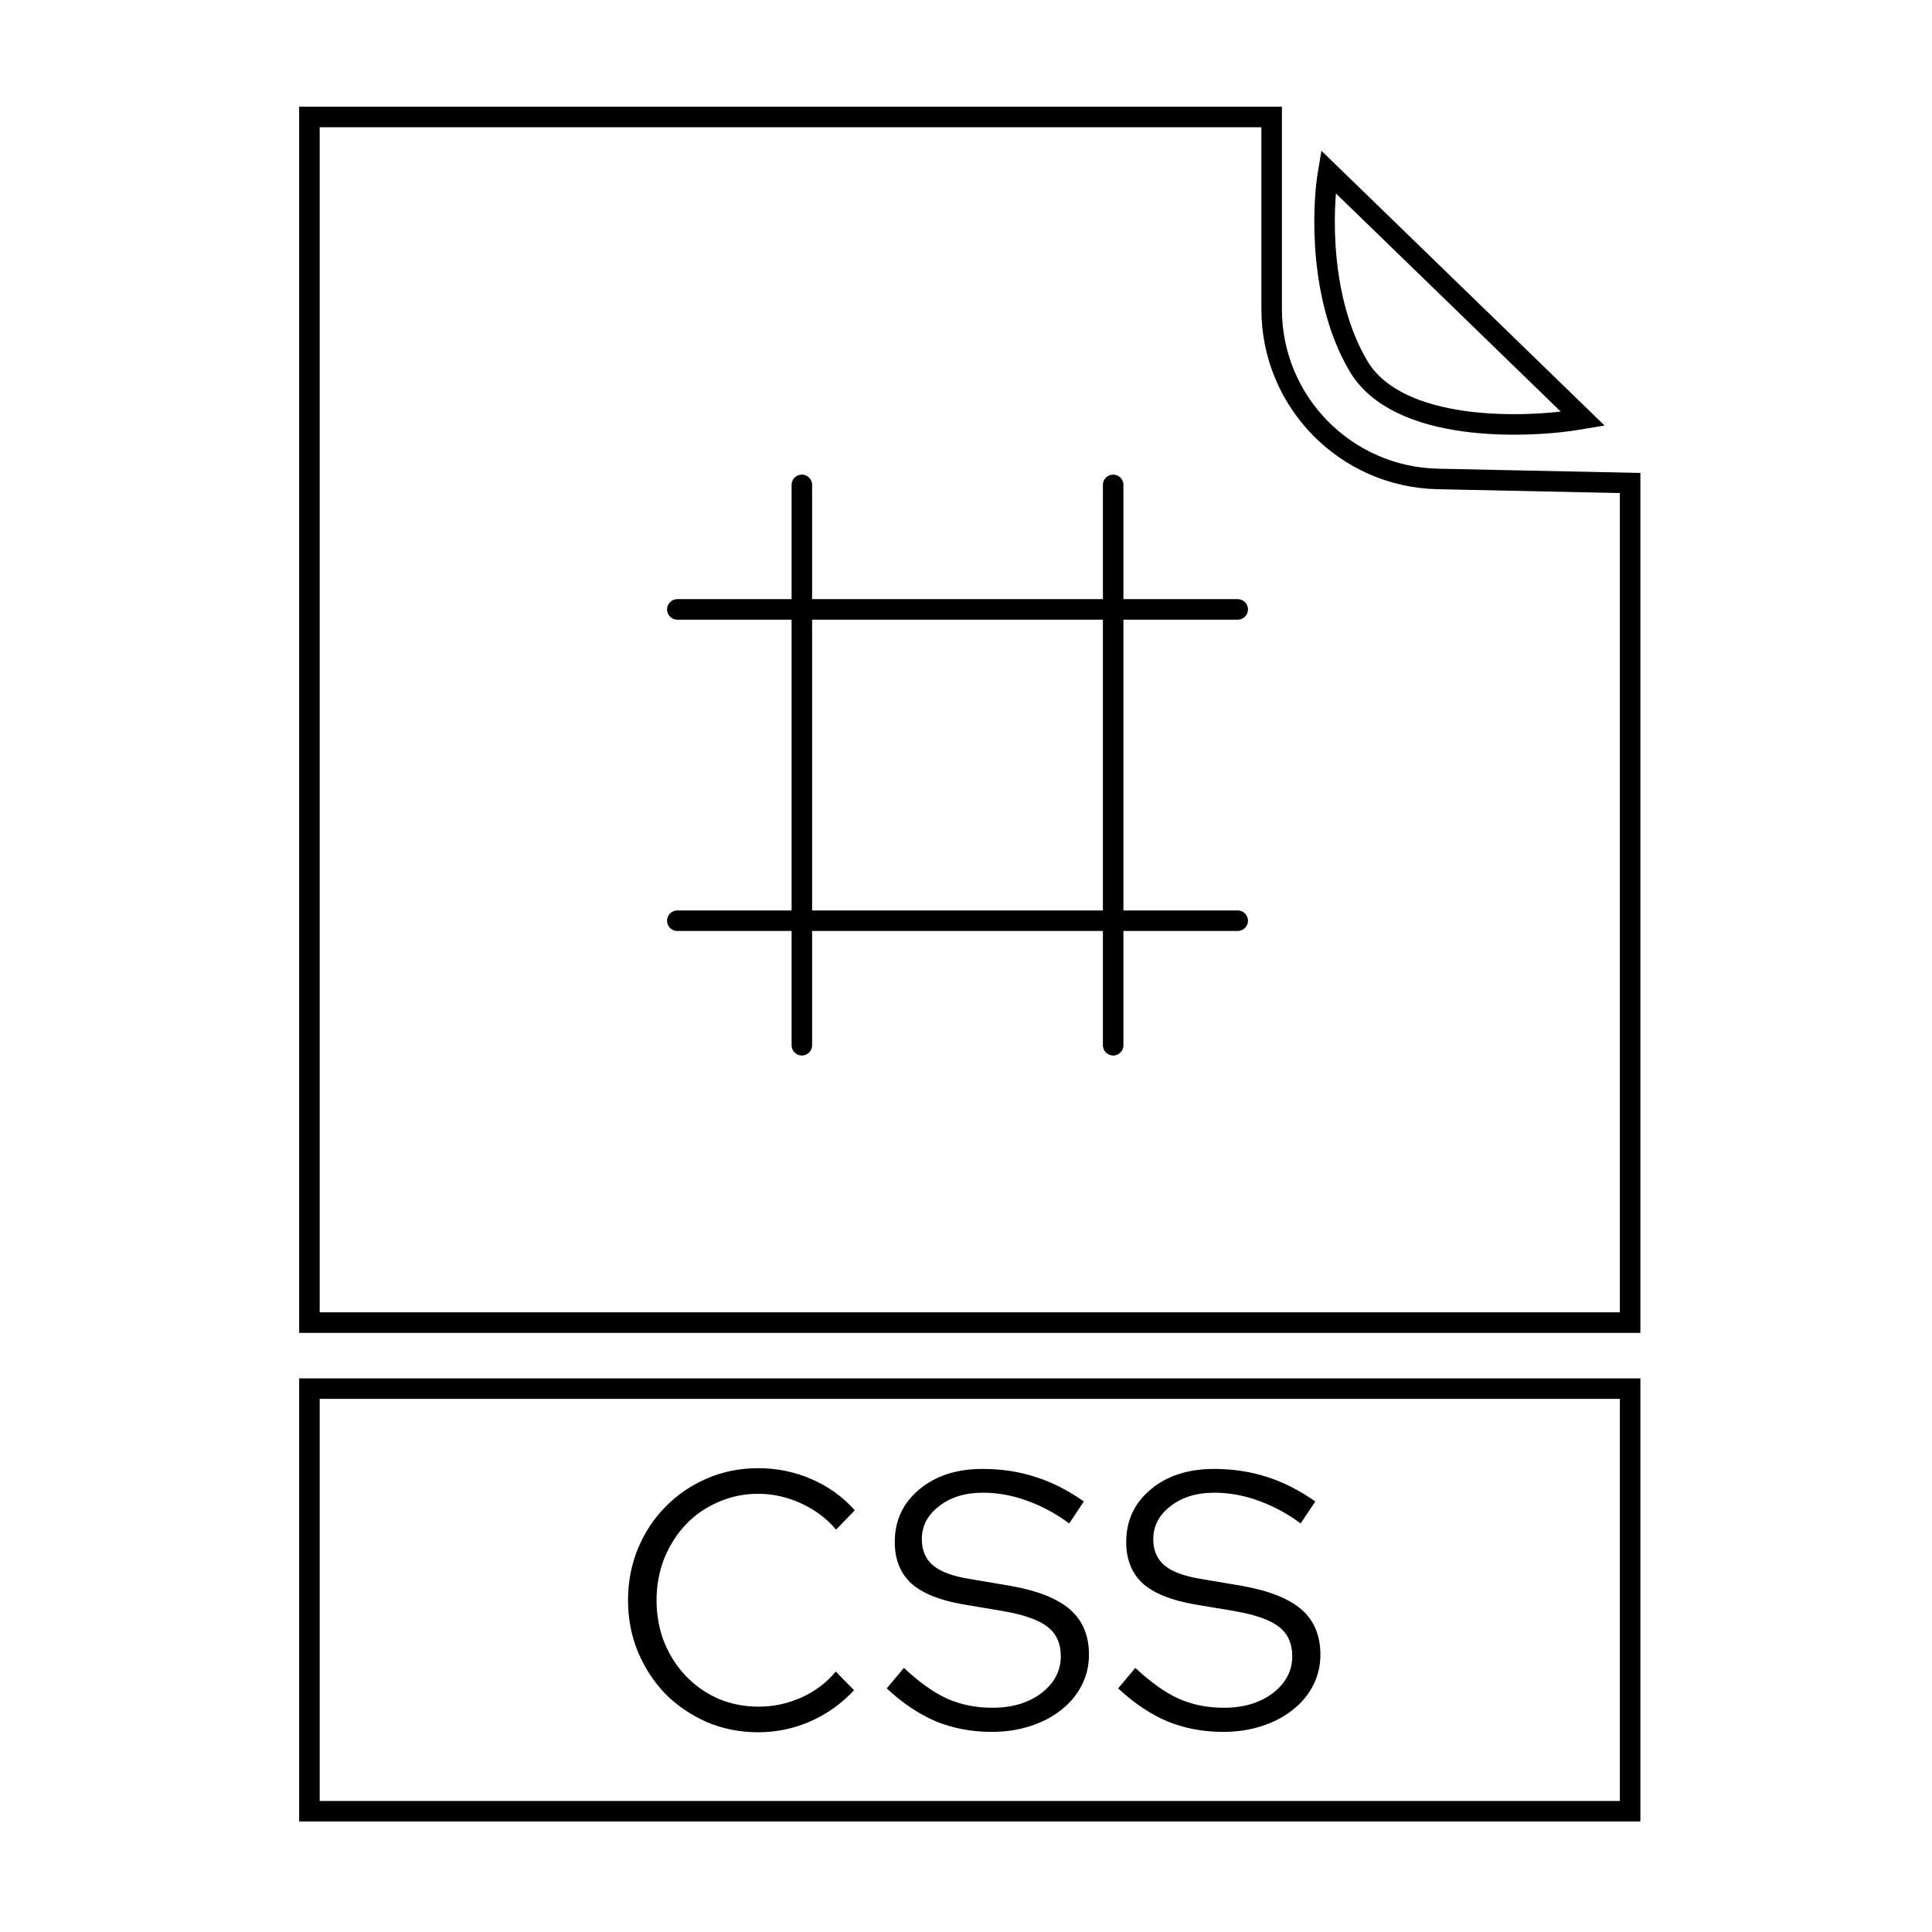 <svg width="512" height="512" viewBox="0 0 512 512" fill="none" xmlns="http://www.w3.org/2000/svg">
<path d="M82 368H432V480H82V368Z" stroke="black" stroke-width="5.44" stroke-linecap="round"/>
<path d="M82 350.5H432V128L381.053 126.927C356.575 126.412 337 106.421 337 81.937V31H82V350.5Z" stroke="black" stroke-width="5.44" stroke-linecap="round"/>
<path d="M419.5 111L352 45.5C350.333 55.333 349.6 79.4 360 97C370.4 114.6 404 113.667 419.5 111Z" stroke="black" stroke-width="5.44" stroke-linecap="round"/>
<path d="M201.129 452.282C205.006 452.282 208.754 451.474 212.372 449.858C215.991 448.243 219.027 445.949 221.483 442.977L226.329 447.92C223.034 451.474 219.189 454.22 214.795 456.158C210.401 458.097 205.781 459.066 200.935 459.066C196.089 459.066 191.534 458.162 187.269 456.352C183.069 454.478 179.418 451.991 176.317 448.889C173.28 445.723 170.857 442.008 169.047 437.743C167.303 433.478 166.431 428.923 166.431 424.077C166.431 419.231 167.303 414.675 169.047 410.411C170.857 406.082 173.312 402.366 176.414 399.265C179.515 396.098 183.166 393.611 187.366 391.802C191.566 389.992 196.089 389.088 200.935 389.088C205.911 389.088 210.627 390.057 215.086 391.995C219.544 393.934 223.357 396.68 226.523 400.234L221.58 405.371C219.06 402.398 215.958 400.072 212.275 398.392C208.592 396.712 204.812 395.872 200.935 395.872C197.123 395.872 193.569 396.615 190.274 398.102C186.978 399.523 184.135 401.494 181.744 404.014C179.354 406.534 177.447 409.538 176.026 413.028C174.669 416.452 173.991 420.135 173.991 424.077C173.991 428.018 174.669 431.734 176.026 435.223C177.447 438.648 179.354 441.62 181.744 444.14C184.135 446.66 186.978 448.663 190.274 450.149C193.634 451.571 197.252 452.282 201.129 452.282ZM234.989 447.435L239.545 442.008C243.615 445.82 247.428 448.534 250.982 450.149C254.6 451.765 258.606 452.572 263 452.572C268.234 452.572 272.563 451.28 275.988 448.695C279.412 446.046 281.125 442.783 281.125 438.906C281.125 435.546 279.962 432.962 277.635 431.152C275.374 429.343 271.497 427.954 266.005 426.985L255.052 425.143C248.849 424.045 244.294 422.171 241.386 419.522C238.543 416.808 237.122 413.189 237.122 408.666C237.122 402.98 239.286 398.328 243.615 394.709C247.945 391.091 253.534 389.282 260.383 389.282C265.423 389.282 270.108 389.992 274.437 391.414C278.766 392.771 283.031 394.935 287.231 397.908L283.354 403.723C279.865 401.138 276.149 399.135 272.208 397.714C268.331 396.292 264.422 395.582 260.48 395.582C255.763 395.582 251.886 396.777 248.849 399.168C245.812 401.494 244.294 404.402 244.294 407.891C244.294 410.863 245.295 413.189 247.298 414.869C249.302 416.549 252.565 417.745 257.088 418.455L267.943 420.297C275.115 421.589 280.349 423.689 283.645 426.597C286.94 429.505 288.588 433.478 288.588 438.518C288.588 441.426 287.942 444.14 286.649 446.66C285.357 449.18 283.548 451.345 281.222 453.154C278.96 454.963 276.246 456.385 273.08 457.418C269.914 458.452 266.489 458.969 262.806 458.969C257.508 458.969 252.565 458.032 247.977 456.158C243.454 454.22 239.125 451.312 234.989 447.435ZM296.323 447.435L300.879 442.008C304.95 445.82 308.762 448.534 312.316 450.149C315.934 451.765 319.94 452.572 324.334 452.572C329.568 452.572 333.897 451.28 337.322 448.695C340.746 446.046 342.459 442.783 342.459 438.906C342.459 435.546 341.296 432.962 338.97 431.152C336.708 429.343 332.831 427.954 327.339 426.985L316.386 425.143C310.183 424.045 305.628 422.171 302.72 419.522C299.877 416.808 298.456 413.189 298.456 408.666C298.456 402.98 300.62 398.328 304.95 394.709C309.279 391.091 314.868 389.282 321.717 389.282C326.757 389.282 331.442 389.992 335.771 391.414C340.1 392.771 344.365 394.935 348.565 397.908L344.688 403.723C341.199 401.138 337.483 399.135 333.542 397.714C329.665 396.292 325.756 395.582 321.814 395.582C317.097 395.582 313.22 396.777 310.183 399.168C307.146 401.494 305.628 404.402 305.628 407.891C305.628 410.863 306.63 413.189 308.633 414.869C310.636 416.549 313.899 417.745 318.422 418.455L329.277 420.297C336.45 421.589 341.683 423.689 344.979 426.597C348.274 429.505 349.922 433.478 349.922 438.518C349.922 441.426 349.276 444.14 347.983 446.66C346.691 449.18 344.882 451.345 342.556 453.154C340.294 454.963 337.58 456.385 334.414 457.418C331.248 458.452 327.823 458.969 324.14 458.969C318.842 458.969 313.899 458.032 309.311 456.158C304.788 454.22 300.459 451.312 296.323 447.435Z" fill="black"/>
<path d="M212.5 277V128.5" stroke="black" stroke-width="5.44" stroke-linecap="round"/>
<path d="M295 277V128.5" stroke="black" stroke-width="5.44" stroke-linecap="round"/>
<path d="M179.5 161.5L328 161.5" stroke="black" stroke-width="5.44" stroke-linecap="round"/>
<path d="M179.5 244L328 244" stroke="black" stroke-width="5.44" stroke-linecap="round"/>
</svg>
